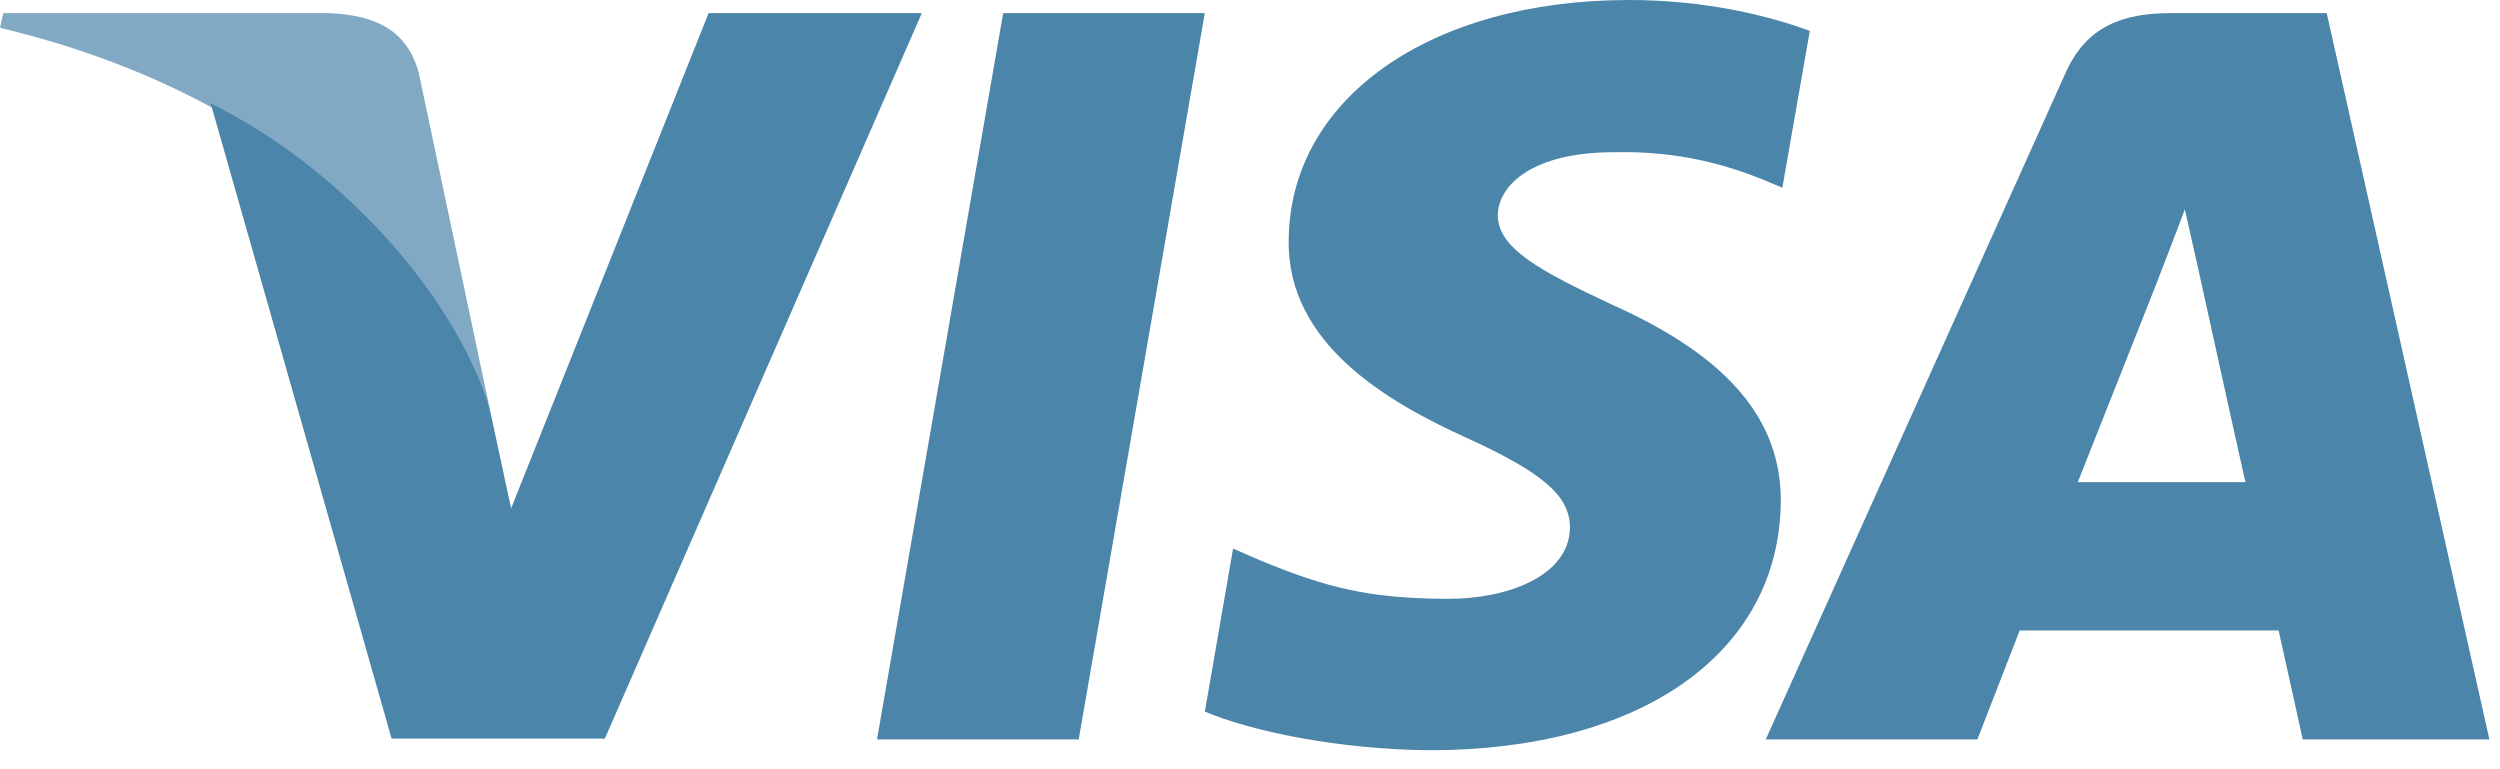 <svg width="52" height="16" viewBox="0 0 52 16" fill="none" xmlns="http://www.w3.org/2000/svg">
<g id="visa-black 1" clip-path="url(#clip0_339_2538)">
<g id="Group">
<path id="Vector" d="M22.437 15.379H18.242L20.866 0.273H25.06L22.437 15.379Z" fill="#4C85AA"/>
<path id="Vector_2" d="M37.644 0.643C36.816 0.337 35.504 0 33.882 0C29.739 0 26.823 2.057 26.805 4.997C26.77 7.167 28.893 8.372 30.481 9.096C32.104 9.835 32.655 10.317 32.655 10.976C32.639 11.988 31.344 12.455 30.136 12.455C28.462 12.455 27.564 12.214 26.201 11.651L25.648 11.41L25.061 14.801C26.045 15.218 27.858 15.588 29.739 15.605C34.141 15.605 37.006 13.58 37.04 10.446C37.057 8.726 35.936 7.409 33.519 6.332C32.052 5.641 31.154 5.175 31.154 4.468C31.171 3.825 31.913 3.166 33.569 3.166C34.933 3.134 35.935 3.439 36.694 3.745L37.073 3.905L37.644 0.643Z" fill="#4C85AA"/>
<path id="Vector_3" d="M43.218 10.028C43.563 9.16 44.893 5.801 44.893 5.801C44.875 5.834 45.237 4.917 45.445 4.355L45.738 5.657C45.738 5.657 46.532 9.273 46.705 10.028C46.049 10.028 44.047 10.028 43.218 10.028ZM48.396 0.273H45.151C44.151 0.273 43.391 0.546 42.959 1.527L36.728 15.379H41.13C41.13 15.379 41.854 13.515 42.01 13.113C42.493 13.113 46.774 13.113 47.395 13.113C47.516 13.643 47.896 15.379 47.896 15.379H51.779L48.396 0.273Z" fill="#4C85AA"/>
<path id="Vector_4" d="M14.739 0.273L10.631 10.574L10.182 8.485C9.422 6.074 7.041 3.455 4.383 2.153L8.145 15.363H12.581L19.174 0.273H14.739Z" fill="#4C85AA"/>
<path id="Vector_5" opacity="0.7" d="M6.818 0.273H0.069L0 0.579C5.264 1.832 8.751 4.854 10.183 8.486L8.716 1.543C8.474 0.578 7.732 0.305 6.818 0.273Z" fill="#4C85AA"/>
</g>
</g>
<defs>
<clipPath id="clip0_339_2538">
<rect width="51.779" height="15.605" fill="white"/>
</clipPath>
</defs>
</svg>
